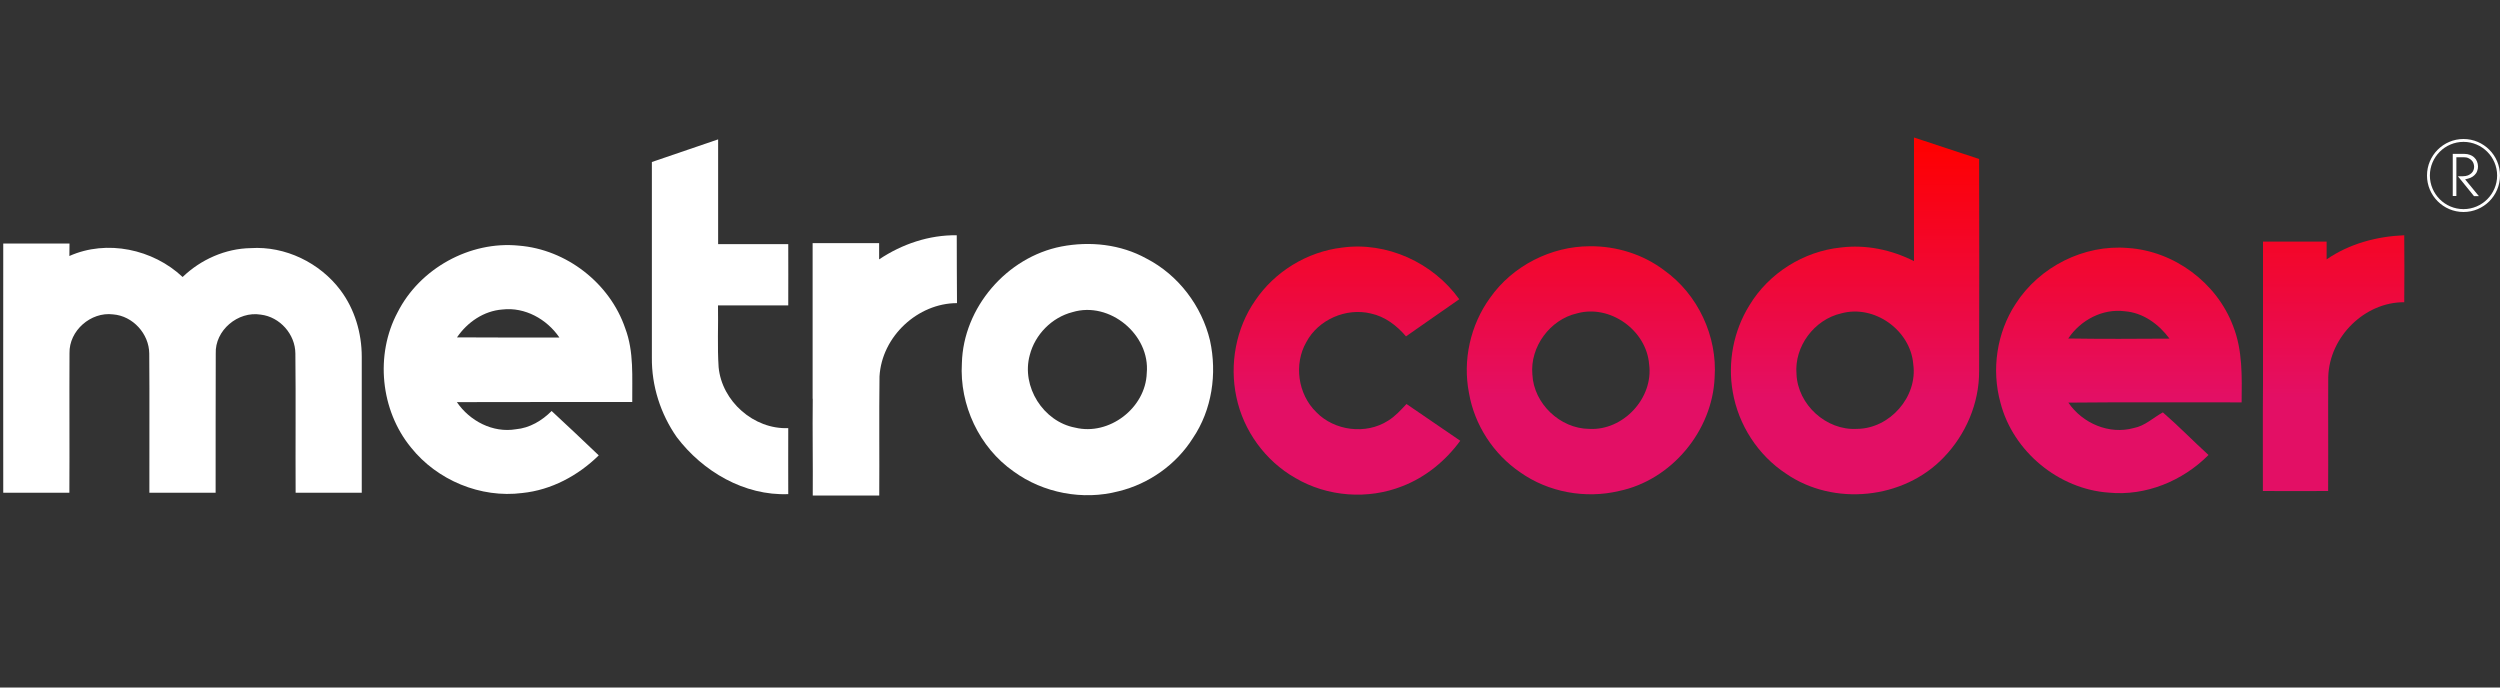 <?xml version="1.0" encoding="utf-8"?>
<!-- Generator: Adobe Illustrator 24.0.0, SVG Export Plug-In . SVG Version: 6.00 Build 0)  -->
<svg version="1.1" id="Layer_1" xmlns="http://www.w3.org/2000/svg" xmlns:xlink="http://www.w3.org/1999/xlink" x="0px" y="0px"
	 viewBox="0 0 200 55" style="enable-background:new 0 0 200 55;" xml:space="preserve">
<rect x="0" y="0" width="200" height="55" fill="#333333" stroke="none"/>
<style type="text/css">
	.st0{fill:#FFFFFF;}
	.st1{fill:url(#SVGID_1_);}
	.st2{fill:url(#SVGID_2_);}
	.st3{fill:url(#SVGID_3_);}
	.st4{fill:url(#SVGID_4_);}
	.st5{fill:url(#SVGID_5_);}
</style>
<g>
	<g>
		<path class="st0" d="M197.65,14.22c0.13-0.06,0.23-0.13,0.32-0.22c0.09-0.09,0.16-0.19,0.2-0.31c0.05-0.12,0.07-0.24,0.07-0.37
			c0-0.14-0.03-0.28-0.08-0.4c-0.05-0.13-0.12-0.23-0.22-0.32c-0.09-0.09-0.21-0.16-0.34-0.21c-0.13-0.05-0.28-0.08-0.45-0.08h-0.93
			v3.37h0.29v-3.1h0.6c0.14,0,0.26,0.02,0.36,0.07c0.1,0.05,0.19,0.1,0.26,0.18c0.07,0.07,0.12,0.15,0.15,0.24
			c0.03,0.09,0.05,0.18,0.05,0.27c0,0.09-0.02,0.18-0.05,0.27c-0.03,0.09-0.09,0.17-0.16,0.24c-0.07,0.07-0.17,0.13-0.28,0.18
			c-0.11,0.04-0.25,0.07-0.41,0.07h-0.4l1.29,1.59h0.39l-1.1-1.34C197.38,14.31,197.52,14.27,197.65,14.22z"/>
		<path class="st0" d="M197.08,11.12c-1.61,0-2.92,1.31-2.92,2.92s1.31,2.92,2.92,2.92s2.92-1.31,2.92-2.92
			S198.69,11.12,197.08,11.12z M197.08,16.73c-1.48,0-2.69-1.21-2.69-2.69s1.21-2.69,2.69-2.69c1.48,0,2.69,1.21,2.69,2.69
			S198.56,16.73,197.08,16.73z"/>
	</g>
	<g>
		<path class="st0" d="M52.15,12.96c1.77-0.6,3.53-1.21,5.3-1.81c0,2.13,0,6.25,0,8.38c1.87,0,3.74,0,5.61,0c0.01,1.63,0,3.26,0,4.9
			c-1.87,0-3.75,0-5.62,0c0.03,1.65-0.06,3.3,0.05,4.95c0.26,2.73,2.82,4.98,5.57,4.87c-0.01,1.76,0,3.52,0,5.28
			c-3.51,0.14-6.84-1.81-8.92-4.56c-1.3-1.86-2.02-4.11-1.99-6.38C52.15,24.05,52.15,17.5,52.15,12.96z"/>
		<path class="st0" d="M0.26,19.48c1.77,0,3.53,0,5.3,0c0,0.33,0,0.66-0.01,1c3-1.34,6.69-0.55,9.06,1.68
			c1.45-1.4,3.43-2.28,5.45-2.31c2.76-0.18,5.53,1.17,7.18,3.37c1.14,1.52,1.7,3.43,1.7,5.32c0,3.62,0,7.25,0,10.88
			c-1.76,0-3.53,0-5.29,0c-0.02-3.71,0.02-7.43-0.02-11.14c-0.01-1.54-1.24-2.93-2.77-3.11c-1.82-0.3-3.68,1.26-3.6,3.12
			c-0.02,3.71,0,7.42-0.01,11.13c-1.77,0-3.53,0-5.3,0c-0.01-3.71,0.02-7.42-0.01-11.13c-0.01-1.58-1.31-3.02-2.9-3.14
			c-1.77-0.22-3.52,1.3-3.48,3.1c-0.02,3.72,0.01,7.44-0.01,11.17c-1.76,0-3.53,0-5.29,0C0.25,32.77,0.26,26.13,0.26,19.48z"/>
		<g>
			<path class="st0" d="M31.81,24.98c1.77-3.5,5.78-5.72,9.69-5.33c3.81,0.3,7.29,3,8.52,6.62c0.71,1.88,0.54,3.92,0.56,5.89
				c-4.68,0.01-9.35-0.01-14.03,0.01c1.03,1.51,2.88,2.48,4.72,2.17c1.11-0.1,2.09-0.69,2.86-1.46c1.27,1.17,2.52,2.36,3.77,3.55
				c-1.65,1.62-3.79,2.77-6.11,3.01c-3.34,0.43-6.82-1.02-8.91-3.64C30.44,32.83,29.99,28.38,31.81,24.98z M36.56,26.99
				c2.73,0.02,5.46,0.01,8.19,0.01c-1-1.47-2.76-2.45-4.56-2.24C38.71,24.87,37.39,25.77,36.56,26.99z"/>
		</g>
		<g>
			<path class="st0" d="M84.91,19.72c2.29-0.44,4.74-0.18,6.8,0.96c2.55,1.31,4.43,3.79,5.09,6.56c0.58,2.65,0.16,5.55-1.37,7.81
				c-1.33,2.11-3.51,3.66-5.94,4.25c-2.85,0.75-6.03,0.15-8.41-1.59c-2.74-1.92-4.33-5.31-4.13-8.65
				C77.06,24.61,80.54,20.57,84.91,19.72z M85.8,24.97c-1.65,0.42-3,1.79-3.42,3.44c-0.69,2.52,1.08,5.32,3.63,5.8
				c2.72,0.67,5.64-1.57,5.73-4.36C92.03,26.78,88.77,24.07,85.8,24.97z"/>
		</g>
		<path class="st0" d="M76.54,18.82c-2.21-0.03-4.37,0.7-6.21,1.93v-1.3h-5.32v12.45h0.01c-0.03,2.58,0.02,5.16,0,7.74
			c1.77,0,3.55,0,5.32,0c0.02-3.17-0.02-6.34,0.02-9.52c0.18-3.22,3.08-5.87,6.2-5.87C76.54,22.44,76.55,20.63,76.54,18.82z"/>
	</g>
	<g>
		<g>
			<linearGradient id="SVGID_1_" gradientUnits="userSpaceOnUse" x1="148.41" y1="11.442" x2="148.41" y2="31.827">
				<stop  offset="0" style="stop-color:#FF0000"/>
				<stop  offset="1" style="stop-color:#E30F65"/>
			</linearGradient>
			<path class="st1" d="M153.12,11c1.74,0.56,3.47,1.16,5.21,1.72c0.01,5.65,0.02,11.31,0,16.97c0.01,2.57-1.07,5.09-2.85,6.92
				c-3.2,3.34-8.79,3.91-12.6,1.28c-2.24-1.47-3.81-3.9-4.26-6.54c-0.42-2.36,0.06-4.88,1.33-6.92c1.54-2.57,4.34-4.33,7.32-4.63
				c2.01-0.25,4.05,0.18,5.85,1.09C153.11,17.59,153.12,14.3,153.12,11z M147.3,25.07c-2.16,0.49-3.77,2.65-3.58,4.86
				c0.1,2.44,2.38,4.52,4.83,4.38c2.63-0.01,4.88-2.57,4.51-5.18C152.84,26.42,149.95,24.34,147.3,25.07z"/>
		</g>
		<g>
			<linearGradient id="SVGID_2_" gradientUnits="userSpaceOnUse" x1="127.271" y1="11.442" x2="127.271" y2="31.827">
				<stop  offset="0" style="stop-color:#FF0000"/>
				<stop  offset="1" style="stop-color:#E30F65"/>
			</linearGradient>
			<path class="st2" d="M127.19,19.7c2.12-0.02,4.25,0.64,5.94,1.92c2.7,1.92,4.27,5.28,4.04,8.58c-0.18,4.27-3.45,8.21-7.65,9.08
				c-2.69,0.64-5.65,0.1-7.91-1.5c-2.13-1.45-3.65-3.78-4.09-6.33c-0.52-2.63,0.11-5.46,1.69-7.63
				C121,21.27,124.08,19.7,127.19,19.7z M126.16,25.07c-2.16,0.49-3.77,2.68-3.57,4.89c0.11,2.33,2.22,4.33,4.54,4.35
				c2.72,0.16,5.16-2.46,4.8-5.16C131.72,26.42,128.8,24.33,126.16,25.07z"/>
		</g>
		<linearGradient id="SVGID_3_" gradientUnits="userSpaceOnUse" x1="107.754" y1="11.442" x2="107.754" y2="31.827">
			<stop  offset="0" style="stop-color:#FF0000"/>
			<stop  offset="1" style="stop-color:#E30F65"/>
		</linearGradient>
		<path class="st3" d="M100.41,24.05c1.56-2.32,4.16-3.91,6.94-4.24c3.59-0.5,7.29,1.2,9.39,4.13c-1.43,0.98-2.84,1.99-4.26,2.97
			c-0.73-0.86-1.68-1.59-2.81-1.83c-1.97-0.48-4.2,0.48-5.16,2.28c-1.02,1.77-0.68,4.18,0.79,5.61c1.45,1.5,3.97,1.82,5.74,0.69
			c0.57-0.35,1.02-0.85,1.48-1.34c1.44,0.97,2.86,1.97,4.3,2.94c-1.17,1.6-2.76,2.91-4.62,3.63c-2.76,1.1-6.01,0.86-8.57-0.65
			c-2.4-1.36-4.16-3.78-4.72-6.48C98.35,29.14,98.87,26.27,100.41,24.05z"/>
		<g>
			<linearGradient id="SVGID_4_" gradientUnits="userSpaceOnUse" x1="169.507" y1="11.442" x2="169.507" y2="31.827">
				<stop  offset="0" style="stop-color:#FF0000"/>
				<stop  offset="1" style="stop-color:#E30F65"/>
			</linearGradient>
			<path class="st4" d="M161.25,24.31c1.9-2.97,5.47-4.77,8.99-4.47c3.69,0.24,7.11,2.78,8.41,6.25c0.77,1.94,0.7,4.06,0.68,6.1
				c-4.62,0.01-9.24-0.03-13.86,0.02c1.13,1.66,3.27,2.58,5.24,2.03c0.89-0.17,1.55-0.83,2.32-1.25c1.26,1.09,2.42,2.29,3.65,3.41
				c-2.07,2.08-5.03,3.3-7.98,3.01c-4-0.28-7.65-3.28-8.66-7.18C159.3,29.57,159.74,26.61,161.25,24.31z M165.46,27.08
				c2.7,0.04,5.4,0.03,8.1,0.01c-0.85-1.15-2.11-2.08-3.58-2.19C168.2,24.67,166.44,25.61,165.46,27.08z"/>
		</g>
		<linearGradient id="SVGID_5_" gradientUnits="userSpaceOnUse" x1="186.687" y1="11.442" x2="186.687" y2="31.827">
			<stop  offset="0" style="stop-color:#FF0000"/>
			<stop  offset="1" style="stop-color:#E30F65"/>
		</linearGradient>
		<path class="st5" d="M192.34,18.82c-2.18,0.09-4.39,0.67-6.21,1.93v-1.42h-5.09v11.38c-0.03,2.86,0,5.71-0.01,8.57
			c1.74,0.01,3.48,0.01,5.22,0c0.02-3.04-0.01-6.07,0.01-9.11c0.08-3.24,2.94-6.02,6.08-5.99C192.36,22.39,192.35,20.6,192.34,18.82
			z"/>
	</g>
</g>
</svg>
